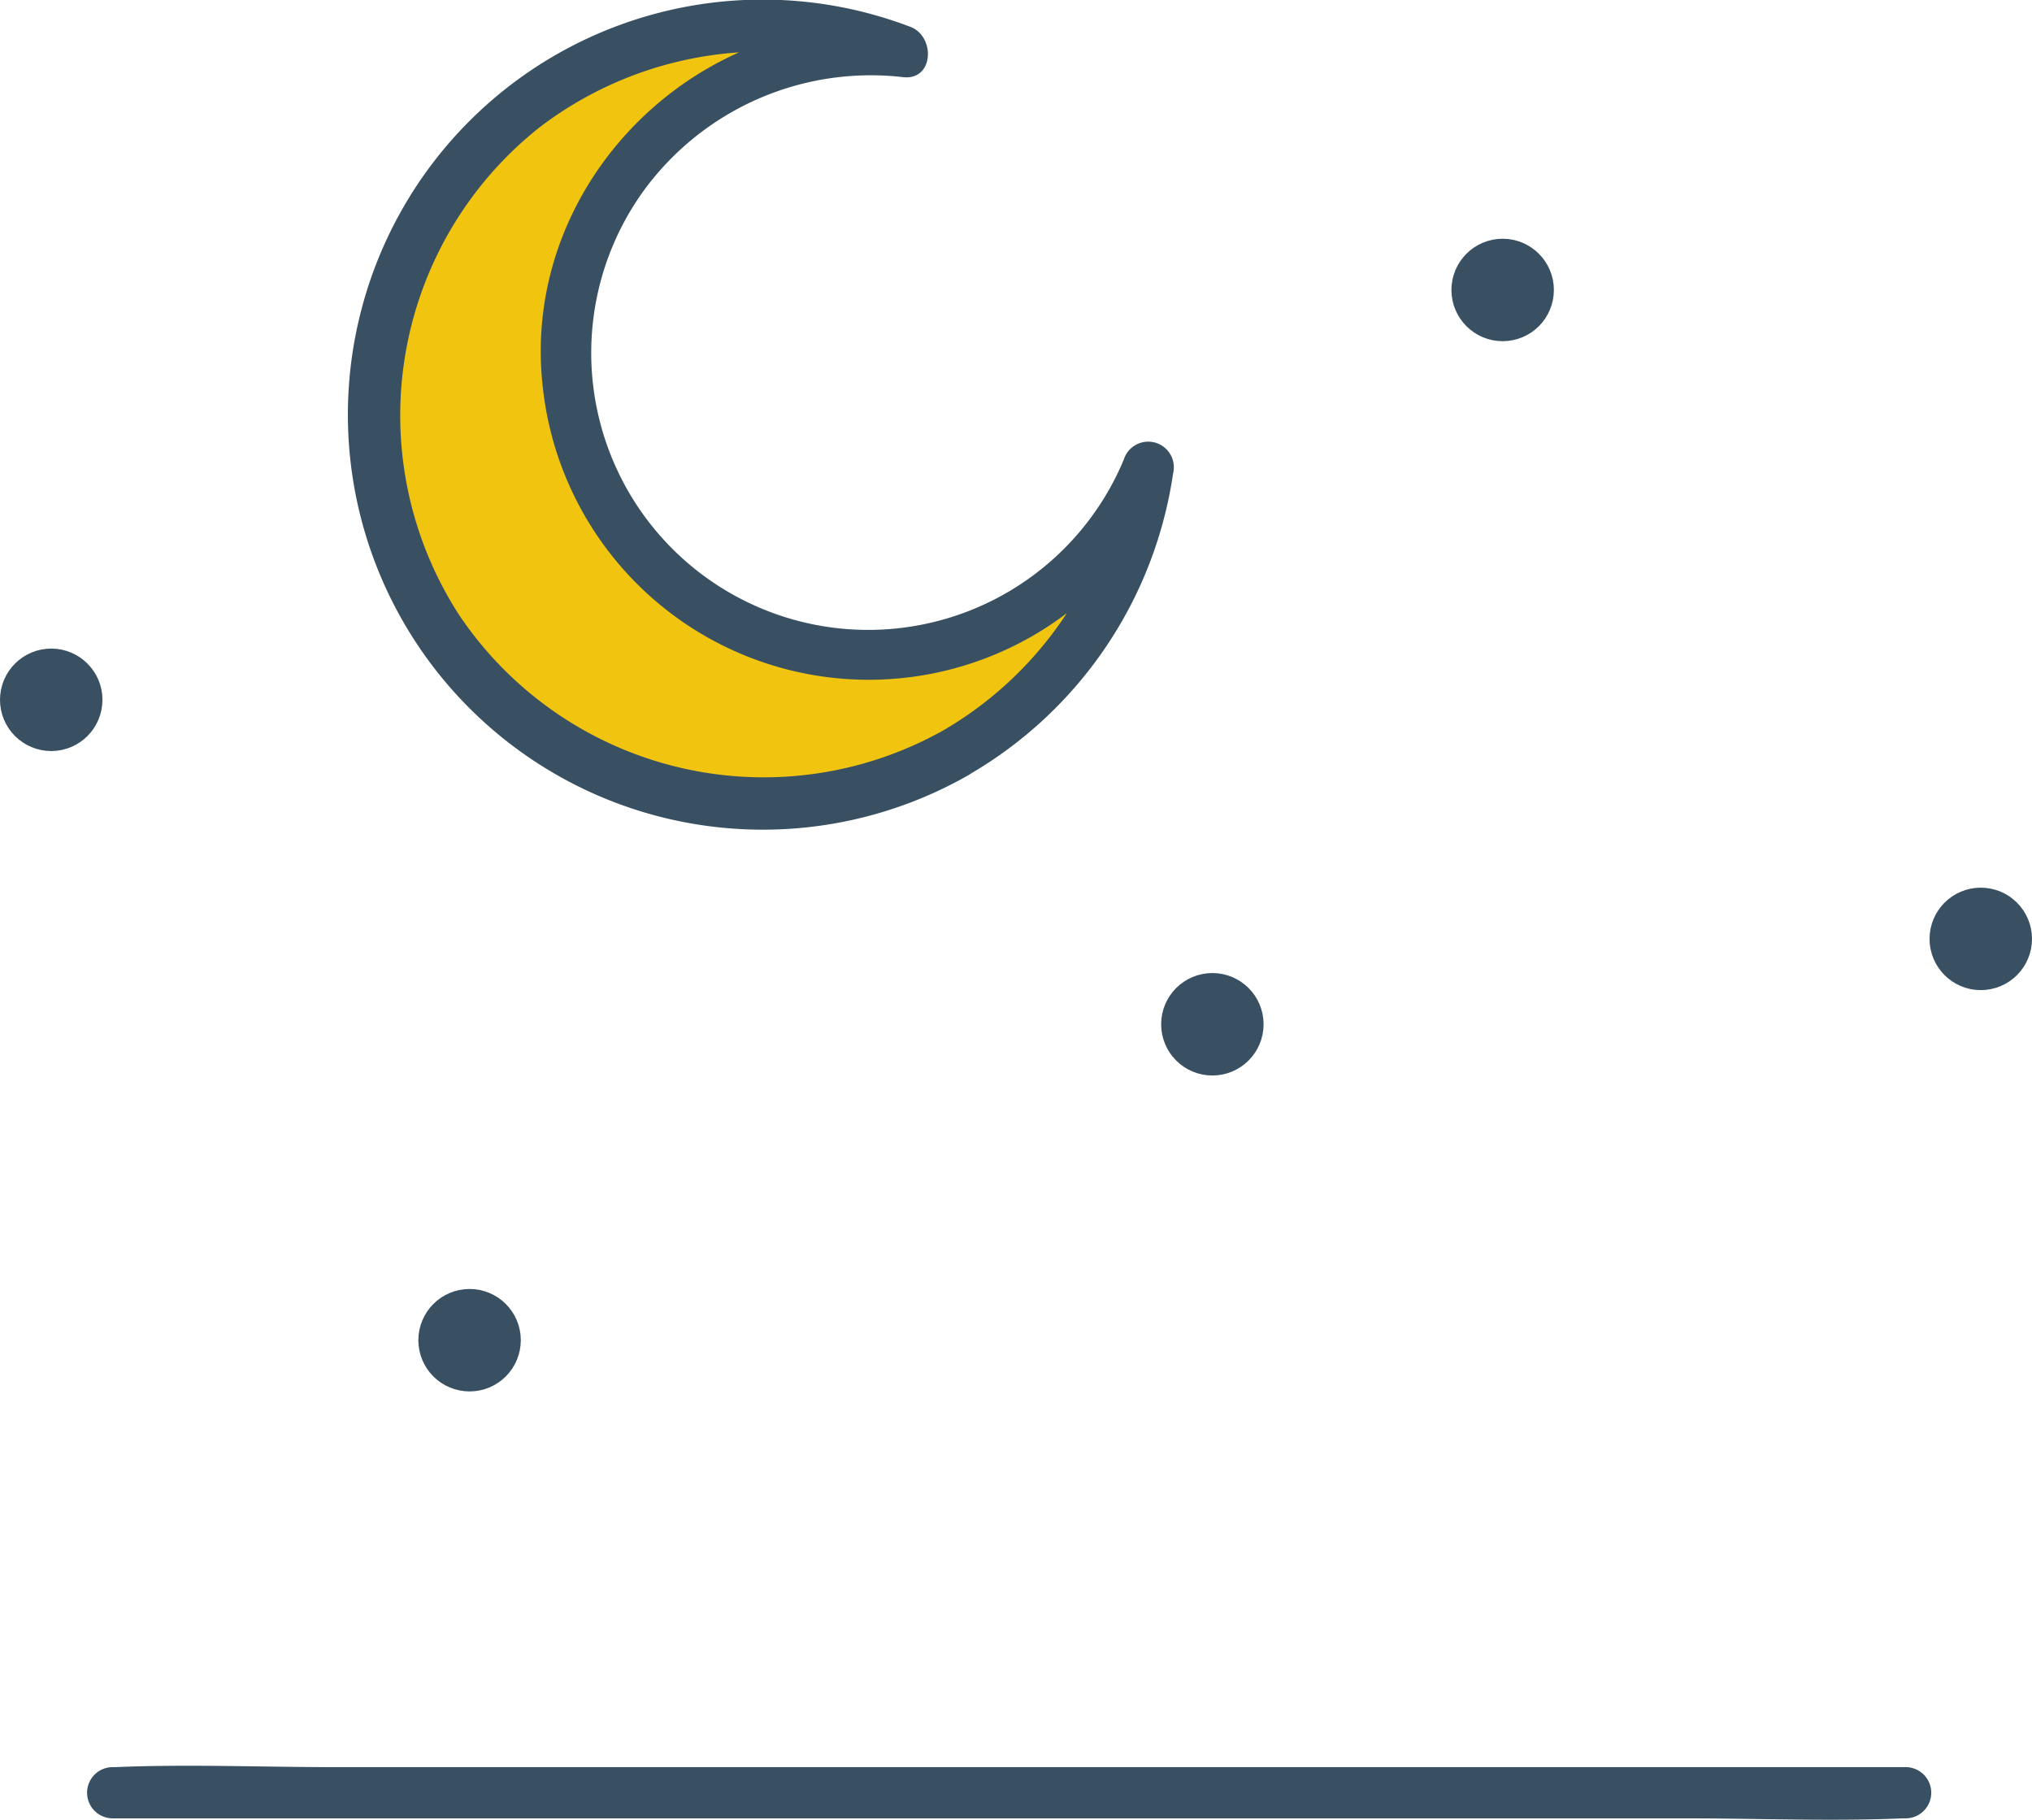 <svg xmlns="http://www.w3.org/2000/svg" viewBox="0 0 119 106.56">
  <g id="Layer_2" data-name="Layer 2">
    <g id="Layer_1-2" data-name="Layer 1">
      <g>
        <g>
          <path d="M55.94,44.1A22.8,22.8,0,1,1,52.91,3a17.71,17.71,0,1,0,14.36,24.3A22.72,22.72,0,0,1,55.94,44.1Z" style="fill: #f1c40f"/>
          <path d="M55.19,42.8A21.49,21.49,0,0,1,26.88,36a21.52,21.52,0,0,1,4.7-28.53,21.62,21.62,0,0,1,20.93-3l.4-2.94C41,.28,30.46,10.63,31.78,22.6a19.2,19.2,0,0,0,36.93,5.12l-2.89-.8A21.66,21.66,0,0,1,55.19,42.8a1.5,1.5,0,0,0,1.51,2.59,24.47,24.47,0,0,0,12-17.67,1.5,1.5,0,0,0-2.89-.8A16.22,16.22,0,1,1,37.68,11.19,16.47,16.47,0,0,1,52.91,4.52c1.8.18,1.87-2.4.4-2.95A24.28,24.28,0,0,0,21.2,18a24.3,24.3,0,0,0,35.5,27.4C58.39,44.45,56.87,41.86,55.19,42.8Z" style="fill: #395063"/>
        </g>
        <path d="M6.6,106.48H98.7c4.23,0,8.5.18,12.73,0h.17a1.5,1.5,0,0,0,0-3H19.51c-4.23,0-8.5-.18-12.73,0H6.6a1.5,1.5,0,0,0,0,3Z" style="fill: #395063"/>
        <circle cx="27.5" cy="78.48" r="1.5" style="fill: none;stroke: #395063;stroke-miterlimit: 10;stroke-width: 3px"/>
        <circle cx="71" cy="59.98" r="1.5" style="fill: none;stroke: #395063;stroke-miterlimit: 10;stroke-width: 3px"/>
        <circle cx="116" cy="54.98" r="1.5" style="fill: none;stroke: #395063;stroke-miterlimit: 10;stroke-width: 3px"/>
        <circle cx="88" cy="16.98" r="1.5" style="fill: none;stroke: #395063;stroke-miterlimit: 10;stroke-width: 3px"/>
        <circle cx="3" cy="40.98" r="1.5" style="fill: none;stroke: #395063;stroke-miterlimit: 10;stroke-width: 3px"/>
      </g>
    </g>
  </g>
</svg>
